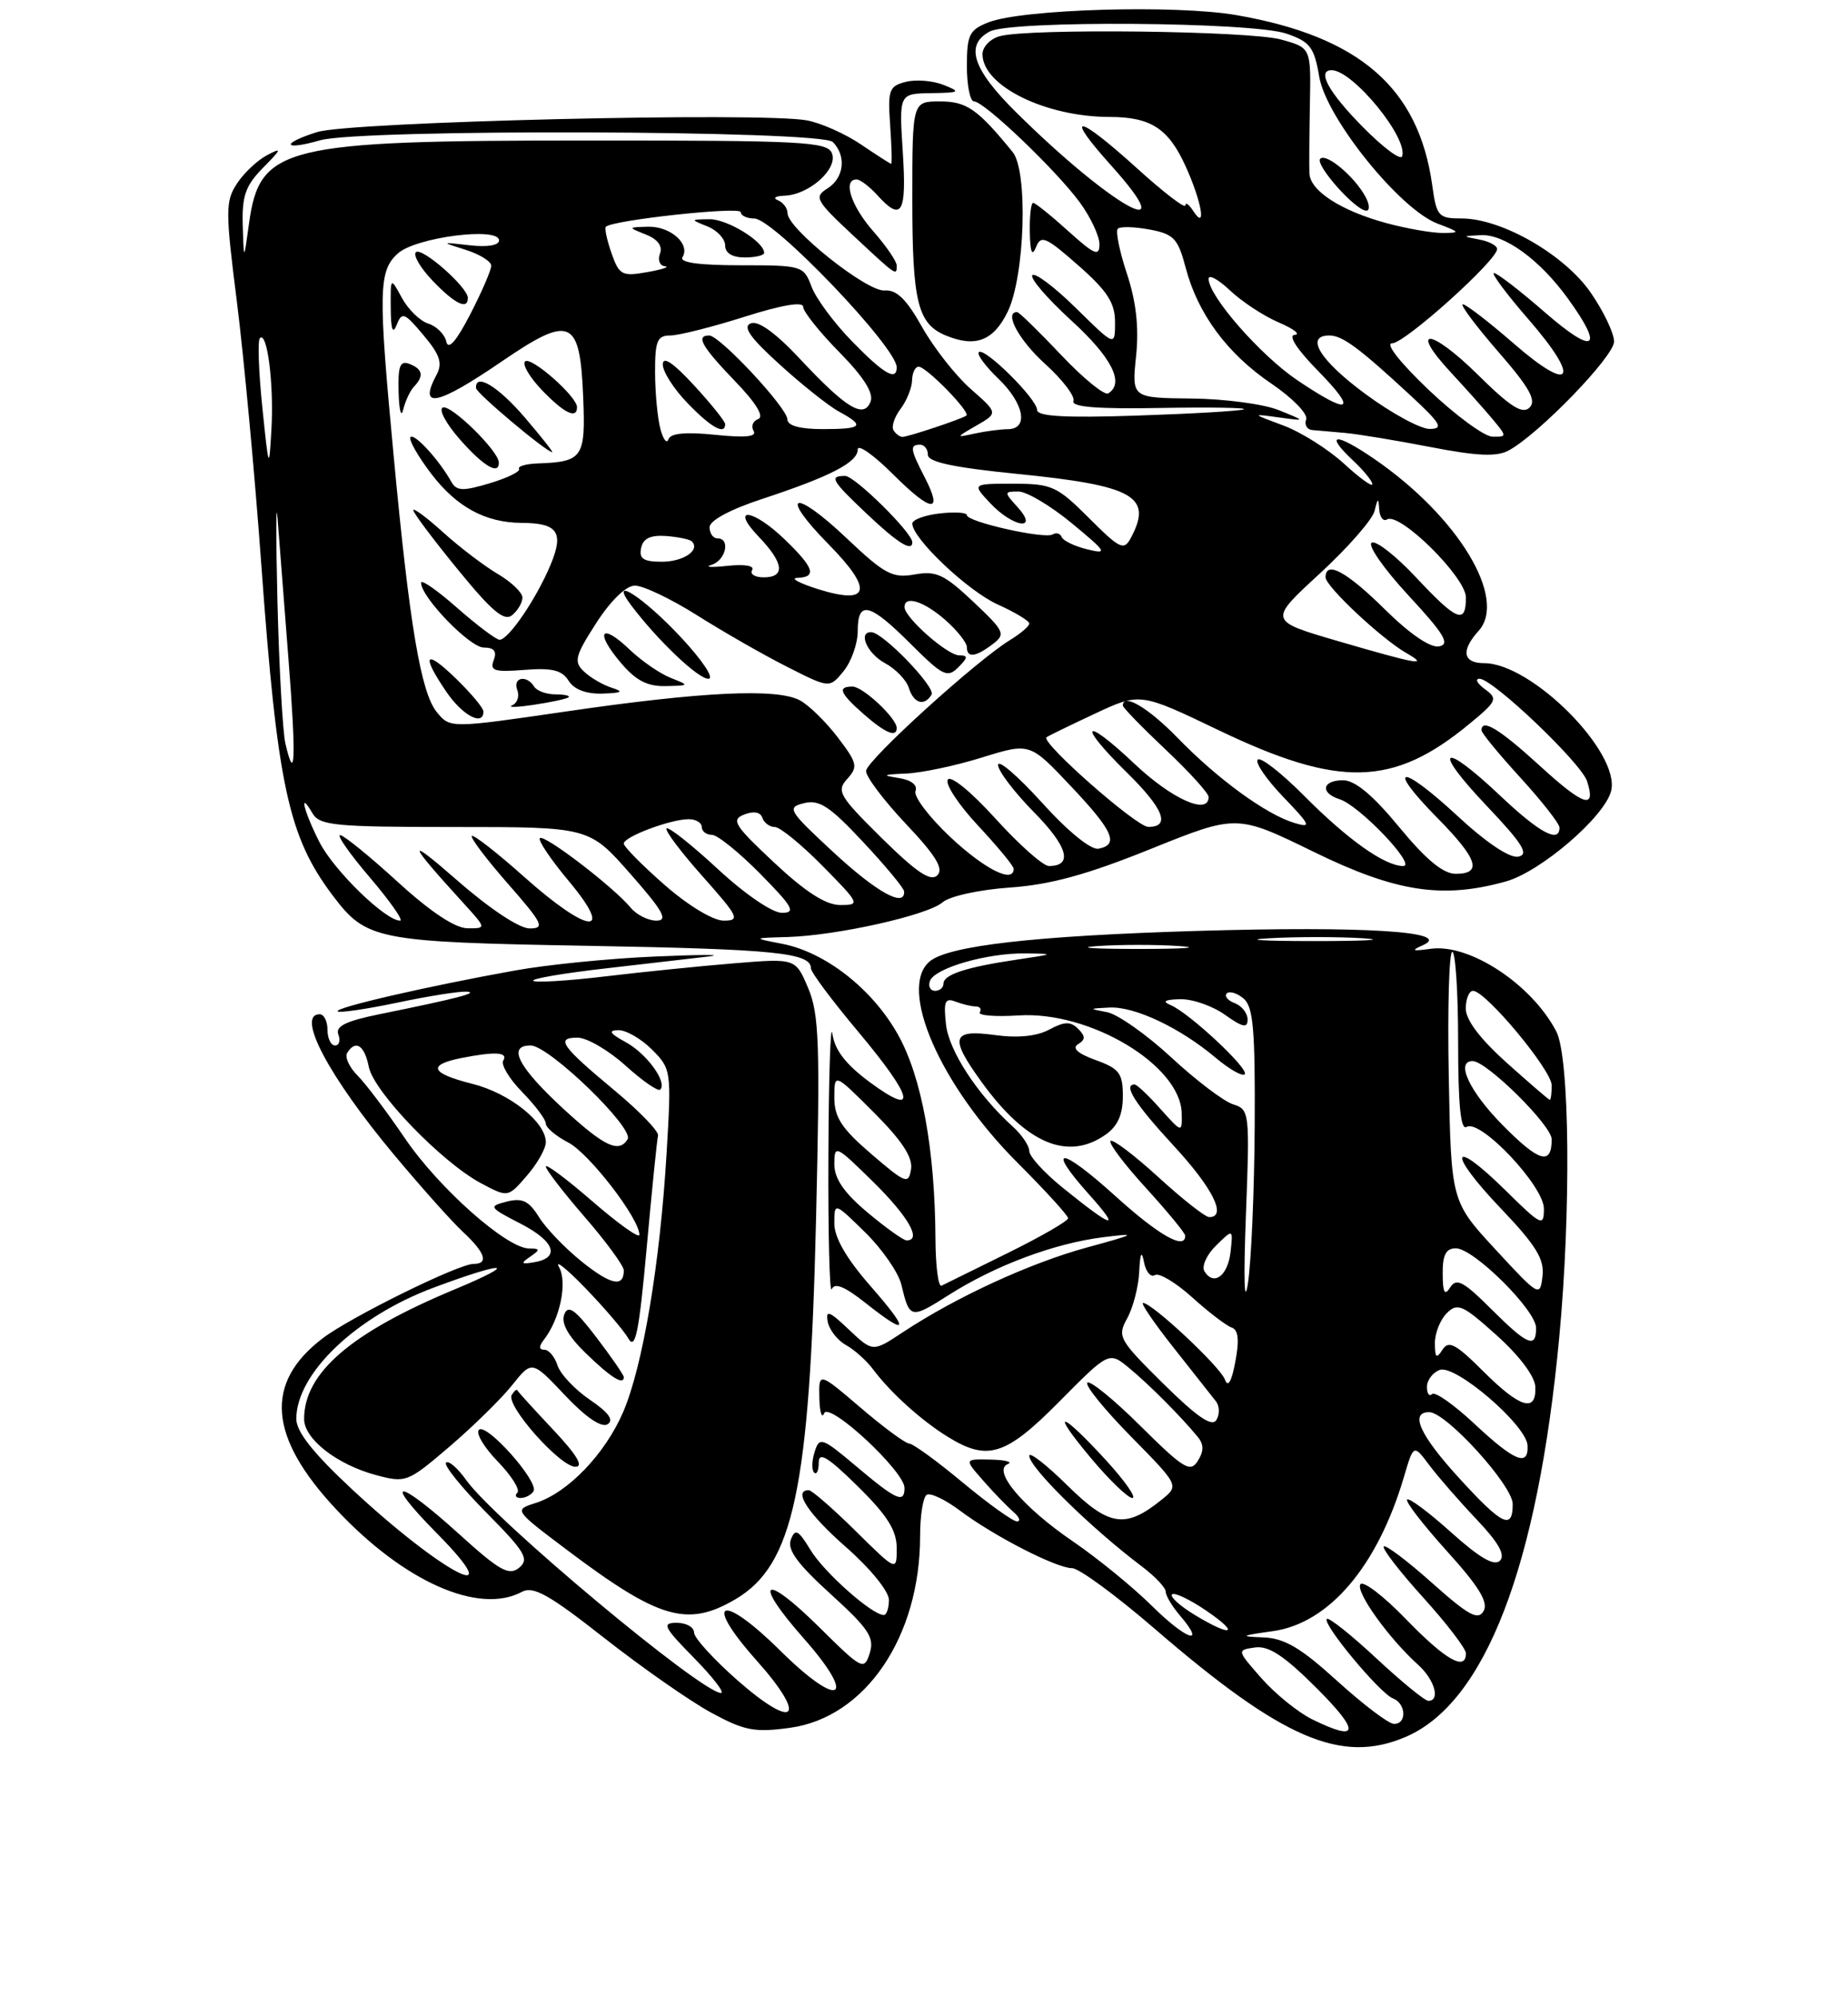 <?xml version="1.0" encoding="UTF-8" standalone="no"?>
<!DOCTYPE svg PUBLIC "-//W3C//DTD SVG 1.1//EN" "http://www.w3.org/Graphics/SVG/1.1/DTD/svg11.dtd" >
<svg xmlns="http://www.w3.org/2000/svg" xmlns:xlink="http://www.w3.org/1999/xlink" version="1.1" viewBox="0 0 237 256">
 <g >
 <path fill="currentColor"
d=" M 180.28 222.62 C 190.47 218.26 197.20 200.79 199.96 171.50 C 201.50 155.19 201.31 135.50 199.59 132.20 C 196.43 126.15 188.45 120.91 183.48 121.61 C 181.10 121.94 180.90 121.85 182.50 121.14 C 186.40 119.40 174.98 118.68 153.50 119.32 C 132.80 119.94 121.70 121.20 119.25 123.21 C 115.11 126.62 120.56 139.12 130.53 149.07 C 134.07 152.61 136.97 155.79 136.98 156.14 C 136.99 156.49 133.51 158.50 129.25 160.60 C 124.99 162.70 121.16 164.58 120.75 164.79 C 120.34 165.00 119.99 162.32 119.97 158.83 C 119.91 147.32 118.21 138.03 115.15 132.59 C 111.88 126.76 105.85 122.04 100.31 120.97 C 96.50 120.23 96.50 120.23 101.00 120.10 C 107.35 119.91 118.99 117.31 120.90 115.64 C 121.79 114.87 125.60 114.03 129.50 113.76 C 134.68 113.40 139.38 112.12 147.56 108.82 C 158.61 104.37 158.61 104.37 168.47 109.18 C 179.00 114.33 184.97 115.25 193.12 112.98 C 197.58 111.74 205.79 104.69 206.62 101.38 C 207.85 96.47 196.45 85.00 190.33 85.00 C 187.61 85.00 187.33 83.39 189.62 80.87 C 193.36 76.73 187.01 66.23 176.30 58.86 C 171.28 55.41 169.76 55.48 173.50 59.00 C 174.88 60.29 176.00 61.67 176.00 62.06 C 176.00 62.45 174.35 61.26 172.34 59.41 C 170.32 57.57 166.83 55.37 164.59 54.54 C 160.50 53.02 160.50 53.02 164.00 53.50 C 167.50 53.98 167.50 53.98 164.00 52.57 C 162.07 51.79 157.05 51.12 152.82 51.08 C 145.14 51.00 145.14 51.00 145.70 45.64 C 146.08 41.94 145.71 38.66 144.52 35.07 C 143.57 32.21 143.05 29.62 143.35 29.32 C 143.66 29.01 145.49 29.06 147.43 29.42 C 150.54 30.00 151.07 30.57 152.05 34.29 C 153.61 40.23 157.39 45.34 163.08 49.19 C 165.76 51.01 167.76 53.06 167.51 53.75 C 167.26 54.44 167.61 55.05 168.28 55.12 C 168.95 55.18 170.85 55.35 172.50 55.49 C 174.15 55.64 179.08 56.45 183.46 57.30 C 189.39 58.45 191.94 58.57 193.46 57.75 C 197.31 55.69 207.00 45.69 207.00 43.78 C 207.00 42.72 205.66 39.91 204.02 37.53 C 200.66 32.64 192.58 28.00 187.44 28.00 C 184.47 28.00 184.23 27.73 183.68 23.75 C 181.94 11.26 174.36 4.68 158.58 1.94 C 150.78 0.58 131.08 1.16 126.75 2.87 C 124.31 3.83 124.00 4.47 124.00 8.48 C 124.00 10.96 124.41 13.00 124.92 13.00 C 126.22 13.00 135.46 21.82 138.48 25.94 C 139.87 27.84 141.00 30.25 141.00 31.31 C 141.00 32.92 140.36 32.65 137.00 29.62 C 134.80 27.63 132.77 26.00 132.50 26.00 C 132.22 26.00 132.03 27.69 132.07 29.75 C 132.12 32.33 132.36 32.93 132.86 31.69 C 133.49 30.08 134.12 30.35 138.29 34.02 C 142.02 37.30 143.00 38.82 143.00 41.30 C 143.00 44.42 143.00 44.42 138.02 39.52 C 135.29 36.83 132.75 34.91 132.40 35.27 C 132.04 35.63 134.28 38.23 137.37 41.06 C 142.59 45.82 144.25 49.11 142.13 50.42 C 141.65 50.72 138.92 48.50 136.07 45.48 C 133.22 42.47 130.69 40.00 130.44 40.00 C 128.72 40.00 130.67 43.61 134.05 46.66 C 136.27 48.67 137.90 50.81 137.67 51.41 C 137.38 52.17 140.81 52.44 148.88 52.29 C 155.27 52.18 160.05 52.26 159.50 52.47 C 158.95 52.68 152.76 53.04 145.75 53.27 C 136.56 53.58 133.00 53.37 133.00 52.54 C 133.00 51.14 126.23 44.44 125.53 45.14 C 125.25 45.42 126.37 46.93 128.01 48.51 C 131.34 51.70 131.97 54.99 129.25 55.01 C 128.29 55.02 126.38 55.27 125.00 55.57 C 122.54 56.11 122.54 56.09 125.25 54.53 C 128.00 52.94 128.00 52.94 124.50 49.86 C 122.57 48.17 119.77 44.60 118.26 41.93 C 116.25 38.34 114.98 37.11 113.44 37.23 C 111.19 37.42 101.00 29.31 101.00 27.33 C 101.00 26.69 100.44 25.94 99.75 25.66 C 99.06 25.38 99.46 25.12 100.64 25.08 C 103.77 24.96 107.47 21.66 106.70 19.66 C 106.13 18.16 103.01 18.00 75.28 18.01 C 36.31 18.01 33.31 18.75 31.94 28.61 C 31.27 33.50 31.27 33.50 31.13 28.89 C 31.02 25.09 31.49 23.78 33.75 21.49 C 36.14 19.07 36.20 18.86 34.25 19.89 C 33.01 20.54 31.27 22.18 30.39 23.53 C 28.90 25.80 28.90 27.01 30.39 38.75 C 31.27 45.76 32.69 60.95 33.52 72.50 C 35.57 100.69 36.99 107.25 42.65 114.75 C 46.99 120.50 48.18 120.74 75.50 121.23 C 99.45 121.66 104.00 122.12 104.00 124.12 C 104.00 124.61 106.70 128.23 110.00 132.16 C 117.17 140.71 117.80 143.30 111.59 138.74 C 108.48 136.44 107.06 134.62 106.75 132.50 C 106.52 130.85 106.28 137.82 106.24 148.00 C 106.19 158.18 106.39 165.93 106.67 165.24 C 107.02 164.36 108.33 164.89 110.98 166.99 C 116.56 171.40 116.75 170.68 111.58 164.77 C 108.54 161.29 107.00 158.62 107.00 156.81 C 107.00 154.08 107.00 154.08 110.96 157.96 C 113.14 160.10 115.23 163.12 115.60 164.67 C 116.65 169.07 116.78 169.10 121.73 165.95 C 127.72 162.16 135.25 159.35 141.54 158.57 C 145.96 158.02 145.72 158.17 139.37 159.90 C 132.06 161.90 122.59 166.26 115.78 170.76 C 111.93 173.31 111.93 173.31 108.86 170.41 C 106.37 168.04 105.86 167.85 106.15 169.39 C 106.34 170.43 107.39 171.78 108.48 172.39 C 109.58 173.00 111.14 174.40 111.96 175.50 C 114.18 178.47 118.11 182.03 121.50 184.13 C 126.66 187.33 128.95 186.62 135.89 179.61 C 142.23 173.21 142.23 173.21 144.83 175.36 C 147.39 177.47 151.44 181.54 153.60 184.16 C 154.40 185.13 154.40 185.99 153.62 187.24 C 152.66 188.78 151.82 188.28 146.29 182.80 C 142.86 179.39 139.78 176.89 139.45 177.22 C 139.11 177.55 141.63 180.65 145.03 184.11 C 151.22 190.40 151.22 190.40 148.99 192.21 C 144.34 195.97 142.24 195.66 136.92 190.42 C 134.21 187.75 132.00 186.03 132.00 186.59 C 132.00 188.09 139.91 195.86 146.46 200.79 C 148.13 202.05 149.50 203.50 149.50 204.01 C 149.50 204.52 150.32 205.89 151.32 207.06 C 154.77 211.09 152.14 210.19 147.75 205.85 C 145.34 203.46 140.79 199.75 137.65 197.60 C 131.20 193.21 127.21 188.49 129.24 187.66 C 129.93 187.39 128.96 187.12 127.08 187.08 C 123.65 187.00 123.65 187.00 126.07 189.75 C 127.39 191.26 129.13 193.06 129.93 193.75 C 130.73 194.44 130.95 195.00 130.42 195.00 C 129.90 195.00 126.77 192.76 123.48 190.03 C 120.19 187.29 117.10 185.04 116.61 185.03 C 116.12 185.01 113.30 182.94 110.36 180.42 C 105.00 175.85 105.00 175.85 105.08 179.17 C 105.12 181.00 105.40 181.89 105.69 181.15 C 106.32 179.59 116.00 188.58 116.00 190.71 C 116.00 192.74 114.96 192.28 109.88 188.00 C 105.41 184.23 105.10 184.12 104.48 186.07 C 104.11 187.22 104.08 188.42 104.41 188.74 C 104.73 189.07 105.00 188.49 105.00 187.45 C 105.00 186.02 106.19 186.75 110.00 190.50 C 113.80 194.24 115.00 196.15 115.00 198.43 C 115.00 201.43 115.00 201.43 109.72 196.22 C 106.81 193.35 104.11 191.00 103.72 191.00 C 101.64 191.00 103.63 194.03 108.51 198.31 C 111.62 201.04 114.00 203.97 114.00 205.06 C 114.00 206.13 113.70 207.00 113.34 207.00 C 111.85 207.00 105.70 201.55 103.96 198.69 C 102.38 196.09 101.98 195.88 101.42 197.34 C 100.93 198.62 102.28 200.46 106.52 204.31 C 111.42 208.76 112.17 209.89 111.54 211.89 C 110.82 214.14 110.58 214.02 105.02 208.52 C 97.87 201.45 96.46 202.51 103.07 209.99 C 110.05 217.89 107.72 219.14 100.09 211.59 C 92.50 204.08 90.06 205.00 96.98 212.77 C 103.63 220.22 102.06 221.93 94.59 215.38 C 91.53 212.69 89.02 209.94 89.01 209.25 C 89.01 208.56 88.01 208.00 86.79 208.00 C 84.84 208.00 85.10 208.53 89.00 212.50 C 91.43 214.97 92.99 217.00 92.46 216.99 C 89.94 216.96 63.45 194.84 59.80 189.72 C 58.69 188.16 57.52 187.15 57.20 187.47 C 56.88 187.79 59.20 190.67 62.36 193.86 C 67.35 198.90 67.91 199.83 66.58 200.94 C 65.28 202.01 64.08 201.34 58.85 196.60 C 50.89 189.40 48.92 189.33 56.00 196.50 C 65.73 206.35 56.75 201.70 45.12 190.86 C 40.17 186.25 38.00 183.51 38.00 181.86 C 38.01 176.06 45.62 168.78 55.56 165.06 C 64.92 161.56 66.82 161.72 58.25 165.29 C 44.98 170.82 39.00 175.97 39.00 181.88 C 39.00 184.43 43.20 187.71 48.20 189.06 C 52.05 190.09 52.28 190.00 57.63 185.43 C 60.65 182.85 64.27 179.30 65.67 177.55 C 68.22 174.35 68.22 174.35 72.45 178.83 C 75.13 181.67 77.14 183.03 77.92 182.55 C 78.77 182.02 78.06 181.05 75.65 179.41 C 73.72 178.10 71.86 176.12 71.50 175.01 C 71.15 173.91 70.39 173.00 69.81 173.00 C 69.11 173.00 69.09 172.58 69.73 171.75 C 71.81 169.09 72.80 164.40 71.70 162.42 C 71.11 161.37 72.62 162.57 75.06 165.09 C 77.50 167.61 80.00 170.53 80.60 171.58 C 81.48 173.09 81.96 170.70 82.93 159.99 C 83.60 152.57 84.26 146.07 84.39 145.55 C 84.52 145.03 82.05 142.46 78.89 139.83 C 71.95 134.06 71.21 133.00 74.07 133.00 C 75.27 133.00 78.04 134.61 80.22 136.58 C 82.40 138.55 84.40 139.93 84.67 139.66 C 85.62 138.72 82.93 135.03 80.22 133.56 C 78.20 132.46 77.96 132.07 79.30 132.04 C 80.28 132.02 82.22 133.13 83.61 134.52 C 86.08 136.99 86.12 137.24 85.49 147.77 C 84.65 161.96 82.44 175.10 79.92 180.98 C 77.59 186.38 72.83 191.33 68.70 192.64 C 65.90 193.53 65.90 193.53 72.70 198.65 C 84.52 207.55 88.16 208.61 94.35 204.96 C 101.76 200.58 103.83 190.87 104.65 156.50 C 105.19 133.83 105.06 130.01 103.65 126.66 C 102.03 122.83 102.03 122.83 94.26 123.46 C 89.99 123.81 82.53 124.56 77.68 125.14 C 72.83 125.72 68.64 125.97 68.38 125.71 C 68.12 125.45 72.31 124.73 77.70 124.12 C 83.09 123.50 89.08 122.81 91.00 122.58 C 92.92 122.34 89.78 122.35 84.00 122.60 C 78.22 122.84 70.12 123.65 66.00 124.40 C 54.76 126.42 42.84 129.17 43.30 129.63 C 43.52 129.85 46.95 129.35 50.92 128.52 C 54.88 127.68 58.89 127.05 59.82 127.10 C 61.57 127.21 58.56 127.99 48.68 129.99 C 44.36 130.87 42.99 131.54 43.39 132.59 C 43.69 133.36 43.50 134.00 42.97 134.00 C 42.44 134.00 42.00 133.10 42.00 132.00 C 42.00 130.90 41.55 130.00 41.00 130.00 C 37.93 130.00 42.16 137.98 50.53 148.00 C 53.97 152.12 57.96 156.59 59.40 157.92 C 62.24 160.57 62.71 162.00 60.72 162.00 C 58.79 162.00 44.93 168.83 41.40 171.52 C 33.87 177.24 34.41 184.16 43.11 193.45 C 51.79 202.73 61.40 207.00 66.94 204.03 C 68.39 203.25 70.43 204.39 77.50 209.95 C 82.32 213.73 88.48 218.03 91.18 219.50 C 95.46 221.83 96.76 222.08 101.30 221.46 C 110.98 220.14 118.00 209.81 118.00 196.88 C 118.00 194.26 118.38 191.88 118.85 191.59 C 119.32 191.30 121.23 192.21 123.10 193.61 C 127.49 196.90 135.49 201.00 137.51 201.00 C 138.37 201.00 143.13 204.49 148.07 208.75 C 164.50 222.92 172.02 226.16 180.28 222.62 Z  M 68.42 191.14 C 69.16 189.94 62.38 182.32 61.42 183.26 C 60.99 183.69 62.08 185.52 63.84 187.33 C 65.60 189.15 66.73 190.94 66.35 191.32 C 65.97 191.69 66.17 192.00 66.77 192.00 C 67.38 192.00 68.12 191.61 68.42 191.14 Z  M 141.92 187.25 C 135.99 180.77 134.54 180.48 139.87 186.84 C 142.24 189.68 144.65 192.00 145.22 192.00 C 145.79 192.00 144.30 189.86 141.92 187.25 Z  M 70.96 183.27 C 68.51 180.67 66.43 178.39 66.35 178.20 C 66.27 178.02 65.94 178.28 65.63 178.79 C 64.82 180.10 71.82 188.00 73.79 188.00 C 74.89 188.00 73.99 186.49 70.96 183.27 Z  M 80.00 176.51 C 80.00 176.24 78.42 173.95 76.50 171.43 C 73.73 167.80 72.86 167.19 72.36 168.49 C 71.94 169.59 72.86 171.25 75.12 173.44 C 78.32 176.55 80.00 177.61 80.00 176.51 Z  M 129.22 39.98 C 131.44 35.45 131.87 21.94 129.87 19.49 C 125.38 13.98 123.97 13.00 120.55 13.00 C 117.00 13.00 117.00 13.00 117.00 25.57 C 117.00 38.73 117.69 41.52 121.32 43.01 C 125.10 44.57 127.41 43.68 129.22 39.98 Z  M 115.00 34.03 C 115.00 33.50 113.65 31.53 112.00 29.65 C 109.14 26.39 108.04 23.00 109.85 23.00 C 110.31 23.00 111.50 23.90 112.50 25.00 C 115.64 28.47 116.29 27.40 115.78 19.50 C 115.30 12.00 115.30 12.00 119.40 11.94 C 123.13 11.88 123.28 11.78 121.02 10.89 C 119.66 10.34 117.48 10.16 116.18 10.49 C 114.02 11.03 113.84 11.53 114.16 16.04 C 114.35 18.77 114.41 21.00 114.29 21.00 C 114.18 21.00 112.45 19.89 110.44 18.53 C 108.44 17.17 105.31 15.77 103.49 15.43 C 97.68 14.34 44.84 15.60 40.66 16.93 C 35.94 18.42 36.30 19.35 41.06 17.98 C 46.25 16.50 105.29 16.69 106.80 18.20 C 108.58 19.98 108.25 22.82 106.11 24.16 C 104.37 25.25 104.61 25.69 109.36 30.13 C 115.04 35.43 115.00 35.40 115.00 34.03 Z  M 168.24 220.35 C 166.45 219.46 163.55 217.11 161.79 215.12 C 158.61 211.50 158.61 211.50 160.95 211.16 C 162.71 210.91 164.71 212.23 168.89 216.41 C 174.51 222.03 174.29 223.33 168.24 220.35 Z  M 171.50 215.46 C 166.80 211.19 164.74 209.97 162.00 209.87 C 158.93 209.75 159.09 209.65 163.23 209.07 C 170.45 208.07 176.67 200.75 180.05 189.30 C 181.29 185.10 181.29 185.10 183.31 187.80 C 184.42 189.28 187.15 192.41 189.37 194.75 C 192.18 197.71 193.09 199.31 192.36 200.04 C 191.63 200.77 189.74 199.67 186.12 196.42 C 183.26 193.85 180.72 191.95 180.46 192.20 C 180.21 192.46 182.51 195.43 185.56 198.81 C 189.65 203.32 190.90 205.36 190.27 206.48 C 189.57 207.73 188.36 207.08 183.66 202.89 C 180.50 200.07 177.70 197.96 177.46 198.21 C 177.21 198.46 179.48 201.40 182.50 204.74 C 185.53 208.08 188.00 211.31 188.00 211.91 C 188.00 214.25 185.39 212.77 180.33 207.55 C 177.43 204.55 174.79 202.54 174.46 203.07 C 173.85 204.06 178.11 210.00 181.89 213.40 C 183.99 215.30 184.75 218.00 183.18 218.00 C 182.73 218.00 179.72 215.54 176.49 212.53 C 173.25 209.52 170.41 207.26 170.16 207.50 C 169.54 208.12 176.97 217.05 178.64 217.69 C 180.35 218.35 180.44 221.02 178.75 220.95 C 178.06 220.93 174.80 218.45 171.50 215.46 Z  M 153.14 206.94 C 151.29 205.81 150.02 204.65 150.31 204.36 C 150.60 204.06 152.56 204.99 154.65 206.41 C 159.17 209.48 157.98 209.89 153.14 206.94 Z  M 187.10 189.42 C 182.08 183.93 180.76 181.00 183.29 181.00 C 185.46 181.00 194.00 190.39 194.00 192.78 C 194.00 196.16 192.66 195.51 187.10 189.42 Z  M 189.11 182.51 C 186.47 180.04 184.02 178.32 183.66 178.68 C 183.30 179.04 183.00 178.63 183.00 177.77 C 183.00 176.92 183.73 175.93 184.63 175.59 C 186.62 174.82 195.75 182.65 195.90 185.25 C 196.06 188.05 194.25 187.32 189.11 182.51 Z  M 149.20 177.36 C 143.48 171.70 143.26 171.32 144.56 168.97 C 145.31 167.61 146.01 164.93 146.10 163.00 C 146.22 160.58 146.41 160.20 146.71 161.76 C 146.95 163.01 147.58 163.76 148.11 163.43 C 148.64 163.10 150.79 164.39 152.90 166.29 C 155.00 168.19 157.27 169.92 157.95 170.15 C 158.81 170.44 158.96 171.72 158.43 174.51 C 157.95 177.10 157.48 177.90 157.09 176.82 C 156.50 175.18 147.75 167.00 146.59 167.00 C 146.25 167.00 148.02 169.59 150.52 172.75 C 153.02 175.91 155.45 179.00 155.93 179.60 C 156.41 180.21 156.44 181.28 156.00 182.00 C 155.43 182.93 153.54 181.64 149.20 177.36 Z  M 190.21 175.75 C 186.69 172.24 185.78 171.76 184.99 173.00 C 184.22 174.20 184.03 174.04 184.02 172.18 C 184.01 170.90 184.69 169.17 185.54 168.32 C 186.92 166.94 187.56 167.22 191.93 171.14 C 194.84 173.75 196.84 176.40 196.90 177.75 C 197.05 181.11 194.96 180.49 190.21 175.75 Z  M 191.21 167.75 C 187.69 164.24 186.78 163.76 185.99 165.00 C 185.27 166.13 185.03 165.70 185.02 163.25 C 185.00 160.84 185.44 160.00 186.71 160.00 C 189.00 160.00 197.00 167.94 197.00 170.21 C 197.00 172.89 195.90 172.43 191.21 167.75 Z  M 159.78 155.86 C 160.29 142.53 160.25 142.21 158.13 141.54 C 156.93 141.16 153.36 138.45 150.20 135.52 C 147.03 132.59 143.33 129.99 141.97 129.73 C 139.60 129.29 139.62 129.27 142.29 129.14 C 145.52 128.98 151.34 131.73 155.91 135.58 C 157.66 137.05 159.33 138.00 159.63 137.70 C 160.27 137.06 152.51 129.82 150.12 128.82 C 149.00 128.35 149.38 128.12 151.35 128.07 C 152.91 128.03 155.50 128.93 157.10 130.07 C 159.37 131.68 160.00 131.82 160.00 130.68 C 160.00 129.87 159.26 128.93 158.36 128.58 C 157.45 128.24 156.99 127.67 157.33 127.33 C 157.67 126.99 158.64 127.28 159.48 127.98 C 160.73 129.02 160.98 131.96 160.91 144.37 C 160.86 152.69 160.47 161.75 160.04 164.50 C 159.58 167.49 159.47 164.01 159.78 155.86 Z  M 191.80 160.16 C 186.10 153.99 186.10 153.99 185.80 137.99 C 185.63 129.20 185.84 122.00 186.25 122.00 C 186.66 122.00 187.00 127.20 187.00 133.56 C 187.00 141.67 187.33 144.92 188.09 144.44 C 189.83 143.37 198.00 152.01 198.00 154.92 C 198.00 157.27 197.70 157.13 193.02 152.52 C 186.03 145.64 185.55 147.63 192.46 154.87 C 197.01 159.64 198.08 161.39 197.82 163.58 C 197.51 166.27 197.37 166.19 191.80 160.16 Z  M 74.60 161.70 C 72.46 159.98 69.99 157.41 69.11 155.98 C 67.83 153.92 66.98 153.51 65.00 154.01 C 62.61 154.62 62.68 154.74 66.82 156.87 C 71.20 159.14 71.89 161.25 68.42 161.80 C 66.82 162.06 66.75 161.93 68.00 161.07 C 69.31 160.17 69.28 160.03 67.84 160.02 C 64.96 159.99 56.26 152.27 51.93 145.90 C 49.64 142.53 46.90 138.90 45.85 137.85 C 44.79 136.79 44.20 135.49 44.52 134.96 C 45.60 133.22 46.74 133.95 47.30 136.75 C 47.94 139.95 56.63 148.95 61.67 151.65 C 65.15 153.50 65.15 153.50 67.57 150.69 C 68.91 149.15 70.00 147.22 70.00 146.40 C 70.00 143.82 65.34 140.11 60.58 138.92 C 55.23 137.57 54.76 136.50 59.12 135.62 C 63.51 134.75 65.21 134.85 64.54 135.94 C 64.22 136.46 65.31 138.28 66.98 139.98 C 68.64 141.68 70.00 143.49 70.00 144.01 C 70.00 144.53 71.30 145.62 72.88 146.44 C 75.56 147.83 82.00 156.18 82.00 158.27 C 82.00 158.78 79.30 156.86 76.00 154.00 C 72.70 151.14 70.00 149.12 70.00 149.52 C 70.00 149.91 72.25 152.83 75.00 156.00 C 77.75 159.17 80.00 162.25 80.00 162.83 C 80.00 165.05 78.35 164.70 74.60 161.70 Z  M 154.47 162.95 C 154.08 162.32 154.74 160.83 155.95 159.65 C 158.14 157.50 158.14 157.50 157.82 160.42 C 157.48 163.52 155.67 164.89 154.47 162.95 Z  M 111.25 155.40 C 108.23 152.87 107.00 151.07 107.00 149.20 C 107.00 146.67 107.18 146.76 112.00 151.50 C 116.51 155.94 118.27 159.03 116.25 158.98 C 115.84 158.97 113.59 157.36 111.25 155.40 Z  M 143.13 153.38 C 136.01 146.93 134.01 146.77 139.67 153.10 C 143.86 157.78 142.80 157.50 136.25 152.20 C 133.91 150.31 132.00 148.21 132.00 147.53 C 132.00 146.86 131.05 145.45 129.89 144.40 C 125.38 140.33 121.69 134.70 121.32 131.30 C 120.99 128.36 121.20 127.86 122.54 128.38 C 123.44 128.72 124.60 129.00 125.14 129.00 C 125.68 129.00 125.91 129.34 125.65 129.75 C 125.40 130.16 127.64 130.34 130.64 130.15 C 139.80 129.57 151.43 136.55 151.55 142.70 C 151.60 145.23 151.60 145.23 148.81 142.12 C 147.28 140.40 145.80 139.00 145.51 139.00 C 143.98 139.00 145.59 141.52 150.50 146.83 C 155.53 152.26 157.40 156.00 155.08 156.00 C 154.57 156.00 151.63 153.69 148.55 150.87 C 145.46 148.05 142.70 145.96 142.42 146.24 C 142.15 146.52 144.19 149.23 146.96 152.26 C 149.73 155.30 152.00 158.05 152.00 158.39 C 152.00 160.26 148.62 158.34 143.13 153.38 Z  M 141.78 145.44 C 143.33 144.36 144.00 142.87 144.00 140.51 C 144.00 137.56 143.56 136.97 140.51 135.87 C 138.22 135.04 137.44 134.34 138.25 133.84 C 139.22 133.25 139.22 132.82 138.26 131.86 C 137.30 130.90 136.52 130.92 134.57 131.96 C 132.96 132.83 130.52 133.07 127.55 132.66 C 122.03 131.91 121.74 132.96 125.89 138.69 C 131.61 146.58 136.92 148.84 141.78 145.44 Z  M 111.75 147.92 C 107.94 144.65 107.00 143.22 107.00 140.68 C 107.00 137.52 107.00 137.52 112.09 142.61 C 115.66 146.18 117.08 148.34 116.84 149.85 C 116.52 151.84 116.16 151.70 111.75 147.92 Z  M 192.67 144.17 C 188.44 139.88 186.63 136.00 188.86 136.00 C 190.65 136.00 199.00 144.25 199.00 146.03 C 199.00 149.43 197.38 148.95 192.67 144.17 Z  M 72.36 142.22 C 66.47 136.80 65.00 134.00 68.05 134.00 C 70.40 134.00 81.36 144.60 80.49 146.02 C 79.37 147.83 77.53 146.96 72.36 142.22 Z  M 193.23 136.22 C 189.80 133.14 187.97 130.72 187.98 129.25 C 187.99 128.01 188.41 127.00 188.91 127.00 C 190.53 127.00 199.00 137.16 199.00 139.11 C 199.00 140.15 198.89 140.99 198.75 140.97 C 198.61 140.95 196.13 138.81 193.23 136.22 Z  M 119.25 125.76 C 119.80 124.10 126.54 122.14 131.50 122.20 C 135.31 122.25 135.27 122.28 130.46 122.99 C 123.95 123.95 121.00 124.91 121.00 126.07 C 121.00 126.58 120.51 127.00 119.92 127.00 C 119.32 127.00 119.02 126.44 119.25 125.76 Z  M 140.75 121.26 C 143.64 121.06 148.36 121.06 151.25 121.26 C 154.14 121.46 151.78 121.63 146.00 121.63 C 140.22 121.63 137.86 121.46 140.75 121.26 Z  M 162.79 120.26 C 166.25 120.06 171.65 120.06 174.79 120.26 C 177.93 120.46 175.10 120.62 168.50 120.62 C 161.90 120.62 159.33 120.45 162.79 120.26 Z  M 51.00 113.03 C 47.42 109.76 44.11 107.07 43.63 107.04 C 43.15 107.02 44.87 109.47 47.46 112.50 C 50.04 115.53 51.77 118.00 51.31 118.00 C 49.43 118.00 42.82 111.57 40.97 107.94 C 38.95 103.97 38.26 101.12 40.08 104.25 C 40.99 105.81 42.97 106.00 58.33 106.00 C 75.56 106.00 75.56 106.00 80.84 112.00 C 85.05 116.78 85.73 118.00 84.18 118.00 C 83.12 118.00 81.63 117.25 80.87 116.33 C 78.71 113.71 69.79 106.88 69.24 107.43 C 68.97 107.70 70.65 110.19 72.97 112.96 C 78.93 120.09 75.45 119.73 67.20 112.37 C 63.74 109.29 60.73 106.94 60.51 107.15 C 60.30 107.37 62.38 110.12 65.14 113.27 C 69.63 118.39 69.92 119.00 67.92 119.00 C 66.59 119.00 62.77 116.46 58.59 112.80 C 51.98 107.03 52.22 107.85 59.43 115.75 C 62.39 119.00 62.39 119.00 59.95 118.98 C 58.37 118.97 55.19 116.86 51.00 113.03 Z  M 85.23 113.42 C 82.35 110.90 80.00 108.52 80.00 108.12 C 80.00 107.25 85.99 105.00 88.32 105.00 C 89.24 105.00 90.00 105.45 90.00 106.00 C 90.00 106.55 90.58 107.00 91.29 107.00 C 92.00 107.00 94.79 109.25 97.50 112.00 C 101.70 116.26 102.11 117.00 100.27 117.00 C 99.04 117.00 95.51 114.59 92.03 111.36 C 88.68 108.26 85.73 105.93 85.48 106.18 C 85.24 106.43 87.31 109.19 90.10 112.32 C 94.72 117.51 94.96 118.00 92.81 118.00 C 91.45 118.00 88.26 116.07 85.23 113.42 Z  M 99.30 110.58 C 94.17 105.78 93.72 105.07 95.44 104.40 C 96.65 103.93 97.53 104.08 97.77 104.82 C 97.99 105.47 98.71 106.00 99.37 106.00 C 100.03 106.00 102.79 108.25 105.50 111.00 C 110.28 115.85 110.35 116.00 107.76 116.00 C 105.91 116.00 103.31 114.33 99.30 110.58 Z  M 106.92 109.27 C 101.08 103.86 100.87 103.50 103.12 102.94 C 105.07 102.46 106.43 103.35 110.70 107.93 C 113.57 110.99 115.93 113.84 115.95 114.25 C 116.08 116.39 112.45 114.38 106.92 109.27 Z  M 113.09 107.43 C 107.61 102.02 107.24 101.39 108.66 99.83 C 110.06 98.28 109.95 97.80 107.44 94.51 C 105.93 92.53 103.75 90.39 102.59 89.77 C 99.68 88.19 90.08 88.64 72.61 91.19 C 57.71 93.36 57.71 93.36 56.00 91.25 C 53.98 88.75 52.52 80.13 50.50 58.59 C 48.49 37.28 48.54 34.72 51.02 32.49 C 53.30 30.41 64.00 29.04 64.00 30.81 C 64.00 31.45 62.50 31.70 60.25 31.44 C 56.50 31.01 56.50 31.01 59.75 32.03 C 61.54 32.60 63.00 33.51 63.00 34.06 C 63.00 34.61 61.79 37.41 60.31 40.28 C 58.53 43.73 57.49 44.92 57.24 43.80 C 57.04 42.86 56.00 41.82 54.93 41.48 C 53.86 41.14 52.34 39.66 51.54 38.18 C 50.08 35.50 50.08 35.50 50.11 39.50 C 50.13 42.26 50.37 42.92 50.88 41.63 C 51.54 39.93 51.87 40.05 54.30 42.95 C 56.41 45.45 56.78 46.55 56.00 48.01 C 53.59 52.51 56.02 52.02 64.36 46.32 C 73.18 40.30 74.38 40.82 74.79 50.87 C 75.11 58.65 74.75 59.19 68.99 59.40 C 67.45 59.45 66.36 59.77 66.57 60.10 C 66.77 60.43 65.08 61.26 62.81 61.94 C 59.35 62.98 58.55 62.94 57.88 61.75 C 56.32 58.96 53.16 55.51 52.65 56.02 C 52.36 56.31 53.56 58.43 55.31 60.73 C 58.56 64.99 62.25 66.99 66.90 67.02 C 71.54 67.04 72.35 68.22 70.60 72.41 C 68.79 76.74 65.21 82.00 64.07 82.00 C 63.64 82.00 61.19 80.16 58.64 77.92 C 56.09 75.67 54.00 74.22 54.00 74.69 C 54.00 76.54 60.25 83.00 62.04 83.00 C 63.37 83.00 63.75 83.48 63.32 84.61 C 62.79 85.98 63.39 86.17 67.27 85.86 C 70.80 85.58 72.08 85.90 72.92 87.25 C 73.63 88.38 75.17 88.96 77.26 88.90 C 79.77 88.82 80.04 88.65 78.45 88.15 C 77.32 87.79 75.72 86.86 74.89 86.07 C 73.56 84.81 73.74 84.09 76.45 79.88 C 78.27 77.04 80.26 75.09 81.39 75.06 C 82.43 75.03 86.03 76.74 89.39 78.86 C 92.75 80.98 97.95 83.96 100.95 85.47 C 106.39 88.23 106.39 88.23 108.20 86.01 C 109.19 84.78 110.00 82.48 110.00 80.89 C 110.00 76.89 111.52 77.26 116.80 82.54 C 120.90 86.63 121.50 86.93 122.89 85.54 C 124.15 84.28 124.17 84.00 123.02 84.00 C 121.50 84.00 116.00 79.15 116.00 77.81 C 116.00 76.27 118.51 77.07 121.25 79.48 C 122.76 80.81 124.00 82.38 124.00 82.95 C 124.00 84.36 125.12 84.23 127.31 82.56 C 129.01 81.28 128.84 80.92 124.81 77.12 C 121.10 73.62 120.05 73.13 117.30 73.63 C 114.46 74.14 113.46 73.61 108.54 68.95 C 101.73 62.51 99.81 63.21 106.27 69.77 C 112.02 75.61 111.57 77.58 104.97 75.53 C 102.51 74.76 101.29 74.10 102.25 74.07 C 104.79 73.97 104.42 72.80 100.70 69.20 C 96.57 65.19 93.51 64.83 97.31 68.80 C 100.53 72.16 100.75 74.00 97.94 74.00 C 96.81 74.00 96.14 73.58 96.46 73.06 C 96.80 72.51 95.47 72.29 93.27 72.53 C 91.20 72.75 90.29 72.69 91.25 72.40 C 93.09 71.82 93.72 69.00 92.00 69.00 C 91.45 69.00 91.00 68.36 91.00 67.58 C 91.00 66.72 93.63 65.30 97.75 63.95 C 106.52 61.06 110.00 59.26 110.00 57.61 C 110.00 56.87 112.03 58.30 114.52 60.78 C 119.47 65.73 121.02 65.87 118.57 61.14 C 116.73 57.58 116.65 57.00 118.00 57.00 C 118.55 57.00 119.00 57.58 119.00 58.30 C 119.00 59.22 122.32 59.93 130.46 60.74 C 145.43 62.24 147.88 63.62 145.02 68.96 C 144.14 70.61 143.62 70.36 139.65 66.39 C 135.57 62.31 134.89 62.00 129.96 62.00 C 124.65 62.00 124.65 62.00 127.00 64.50 C 129.93 67.62 133.31 68.10 130.50 65.00 C 128.75 63.07 128.75 63.00 130.61 63.00 C 131.67 63.00 134.75 64.83 137.46 67.07 C 141.94 70.77 142.12 71.07 139.44 70.41 C 137.82 70.02 136.35 69.31 136.16 68.84 C 135.98 68.37 135.46 68.22 135.00 68.50 C 133.98 69.13 124.00 66.89 124.00 66.03 C 124.00 65.68 122.42 65.59 120.50 65.81 C 118.58 66.03 117.00 66.62 117.00 67.11 C 117.00 69.01 124.13 75.76 127.96 77.48 C 130.18 78.48 132.00 79.58 132.00 79.92 C 132.00 80.26 130.90 81.20 129.56 82.02 C 125.26 84.63 111.14 97.45 111.07 98.81 C 111.03 99.53 113.33 102.58 116.17 105.59 C 120.03 109.67 121.05 111.35 120.21 112.19 C 119.36 113.04 117.55 111.82 113.09 107.43 Z  M 115.00 93.31 C 115.00 92.06 110.67 88.00 109.33 88.00 C 107.36 88.00 107.69 88.83 110.75 91.52 C 113.52 93.95 115.00 94.58 115.00 93.31 Z  M 62.00 91.20 C 62.00 90.75 60.42 88.87 58.50 87.00 C 54.50 83.12 53.96 83.85 57.25 88.68 C 59.31 91.71 62.00 93.13 62.00 91.20 Z  M 72.92 89.37 C 73.15 89.17 72.38 89.00 71.23 89.00 C 70.07 89.00 68.84 88.55 68.50 88.00 C 67.54 86.45 65.72 86.82 66.34 88.44 C 66.64 89.22 66.35 90.11 65.69 90.40 C 65.04 90.70 66.30 90.66 68.50 90.33 C 70.70 90.00 72.69 89.57 72.92 89.37 Z  M 119.47 89.04 C 120.05 88.12 113.27 81.08 111.75 81.03 C 109.98 80.96 111.21 83.77 113.48 84.99 C 114.85 85.72 116.23 87.15 116.55 88.16 C 117.18 90.16 118.53 90.57 119.47 89.04 Z  M 86.00 86.88 C 84.62 86.33 82.27 84.71 80.76 83.27 C 77.11 79.77 76.23 80.93 79.55 84.87 C 81.51 87.21 82.98 87.98 85.34 87.94 C 88.46 87.87 88.47 87.86 86.00 86.88 Z  M 87.39 81.75 C 82.55 76.54 77.88 73.54 80.98 77.63 C 84.37 82.11 89.52 87.00 90.84 87.00 C 91.65 87.00 90.14 84.71 87.39 81.75 Z  M 67.00 76.59 C 67.00 75.95 65.57 74.59 63.83 73.56 C 62.08 72.53 58.93 70.13 56.83 68.23 C 54.72 66.32 53.00 65.05 53.00 65.39 C 53.00 65.73 55.56 69.14 58.69 72.97 C 63.09 78.36 64.67 79.69 65.69 78.84 C 66.41 78.25 67.00 77.23 67.00 76.59 Z  M 117.00 69.50 C 117.00 68.28 109.62 61.00 108.38 61.00 C 106.29 61.00 106.63 61.58 111.25 65.94 C 115.16 69.63 117.00 70.77 117.00 69.50 Z  M 63.97 59.25 C 63.91 57.78 57.89 51.87 56.81 52.23 C 56.20 52.43 57.17 54.26 58.96 56.30 C 62.01 59.77 64.04 60.97 63.97 59.25 Z  M 67.32 53.53 C 63.89 49.52 60.92 47.73 61.05 49.75 C 61.09 50.40 69.96 57.85 70.82 57.96 C 71.00 57.98 69.42 55.99 67.32 53.53 Z  M 53.10 49.55 C 54.40 48.18 54.21 47.30 52.50 46.64 C 51.30 46.18 51.02 46.91 51.12 50.28 C 51.18 52.60 51.45 53.60 51.71 52.50 C 51.98 51.40 52.60 50.07 53.10 49.55 Z  M 74.00 52.19 C 74.00 50.81 68.06 45.60 67.33 46.33 C 66.96 46.71 67.93 48.37 69.51 50.01 C 72.34 52.96 74.00 53.77 74.00 52.19 Z  M 60.00 38.19 C 60.00 36.81 54.06 31.60 53.33 32.33 C 52.96 32.71 53.93 34.37 55.51 36.01 C 58.34 38.96 60.00 39.77 60.00 38.19 Z  M 121.92 107.33 C 119.17 104.75 117.14 102.08 117.41 101.39 C 117.70 100.61 116.85 99.96 115.20 99.71 C 113.04 99.38 113.23 99.27 116.16 99.15 C 118.17 99.07 122.58 98.14 125.94 97.09 C 132.07 95.19 132.07 95.19 137.28 100.71 C 142.77 106.50 143.55 108.27 140.88 108.78 C 139.92 108.97 136.96 106.57 133.63 102.88 C 130.53 99.46 128.00 97.28 128.00 98.05 C 128.00 98.81 130.08 101.54 132.62 104.12 C 136.96 108.52 137.64 111.00 134.52 111.00 C 133.78 111.00 130.70 108.27 127.68 104.94 C 124.57 101.50 121.91 99.33 121.55 99.93 C 121.19 100.50 122.95 103.17 125.45 105.84 C 127.95 108.52 130.00 111.00 130.00 111.35 C 130.00 113.28 126.32 111.44 121.92 107.33 Z  M 179.44 106.01 C 176.08 101.93 173.78 100.01 172.25 100.01 C 169.56 100.00 169.26 101.63 171.80 102.44 C 174.36 103.25 181.74 111.00 179.95 111.00 C 177.58 110.99 172.85 107.63 167.24 101.99 C 164.34 99.07 161.67 96.99 161.30 97.36 C 160.93 97.73 162.40 99.88 164.56 102.13 C 168.09 105.80 168.24 106.15 166.00 105.48 C 162.38 104.39 156.17 99.87 151.04 94.59 C 147.26 90.70 144.00 88.78 144.00 90.44 C 144.00 90.69 146.47 93.23 149.50 96.09 C 152.53 98.95 155.00 101.67 155.00 102.15 C 155.00 104.54 150.27 102.42 145.44 97.85 C 138.91 91.68 138.08 92.70 144.50 99.00 C 149.24 103.65 150.17 106.01 147.25 105.98 C 145.72 105.96 133.45 95.16 134.21 94.50 C 134.37 94.36 137.13 93.01 140.36 91.50 C 146.21 88.76 146.21 88.76 156.26 93.58 C 171.76 101.01 178.67 100.85 188.41 92.81 C 191.99 89.87 192.12 89.56 190.43 88.33 C 189.43 87.60 189.13 87.00 189.75 87.00 C 191.45 87.00 202.81 97.82 203.54 100.14 C 204.72 103.83 203.11 103.31 197.45 98.13 C 192.30 93.43 190.00 92.03 190.00 93.61 C 190.00 93.95 192.25 96.68 195.00 99.69 C 197.75 102.70 200.00 105.57 200.00 106.08 C 200.00 108.13 197.42 106.74 192.41 102.00 C 184.89 94.89 183.55 95.79 190.60 103.22 C 195.28 108.15 196.13 109.51 194.72 109.80 C 193.62 110.02 190.60 108.00 186.86 104.53 C 179.59 97.80 177.63 98.02 184.31 104.81 C 189.52 110.09 190.15 112.00 186.69 112.00 C 185.08 112.00 182.88 110.18 179.44 106.01 Z  M 36.60 95.29 C 36.25 93.76 35.79 85.53 35.58 77.00 C 35.38 68.47 35.38 63.75 35.60 66.50 C 35.81 69.25 36.44 77.31 36.99 84.41 C 37.99 97.17 37.86 100.73 36.60 95.29 Z  M 171.59 82.17 C 162.67 79.57 162.67 79.57 169.23 73.54 C 172.84 70.22 176.01 66.60 176.28 65.50 C 176.70 63.78 176.78 63.76 176.88 65.31 C 176.95 66.30 177.40 66.87 177.88 66.58 C 179.49 65.58 188.00 73.99 188.00 76.58 C 188.00 80.08 186.85 79.61 181.58 73.98 C 178.99 71.22 176.44 69.23 175.91 69.56 C 175.37 69.89 177.50 72.94 180.64 76.33 C 185.23 81.28 186.00 82.57 184.56 82.85 C 183.44 83.06 180.80 81.26 177.60 78.10 C 172.69 73.25 170.00 71.80 170.00 74.00 C 170.00 75.16 177.21 81.91 180.37 83.71 C 183.37 85.43 181.76 85.14 171.59 82.17 Z  M 82.22 70.25 C 82.47 69.02 83.41 68.56 85.41 68.70 C 86.97 68.82 88.46 69.13 88.72 69.39 C 89.85 70.51 87.65 72.00 84.87 72.00 C 82.53 72.00 81.93 71.61 82.22 70.25 Z  M 33.64 52.19 C 33.17 47.62 33.03 43.64 33.33 43.34 C 34.27 42.40 35.14 49.26 34.81 55.00 C 34.51 60.34 34.47 60.26 33.64 52.19 Z  M 84.69 54.97 C 84.33 53.61 84.02 50.36 84.01 47.75 C 84.00 43.69 84.29 43.00 85.96 43.00 C 87.04 43.00 91.32 41.92 95.46 40.61 C 100.21 39.10 103.00 38.62 103.00 39.32 C 103.00 39.93 105.09 42.55 107.64 45.14 C 110.76 48.31 112.07 50.38 111.65 51.47 C 110.79 53.71 108.54 52.36 102.60 46.01 C 99.52 42.71 97.26 41.07 96.30 41.44 C 95.19 41.86 96.18 43.27 100.04 46.76 C 102.91 49.37 106.33 52.08 107.64 52.78 C 110.99 54.60 110.61 55.00 105.50 55.00 C 102.58 55.00 100.99 54.56 100.98 53.75 C 100.95 52.26 92.31 43.00 90.95 43.00 C 89.19 43.00 89.99 44.41 94.25 48.84 C 96.95 51.63 98.04 53.41 97.24 53.71 C 96.55 53.96 96.29 54.65 96.65 55.24 C 97.10 55.98 95.57 56.13 91.71 55.73 C 87.93 55.34 85.99 55.53 85.73 56.30 C 85.52 56.93 85.05 56.34 84.69 54.97 Z  M 93.00 54.36 C 93.00 54.01 91.20 51.77 89.00 49.38 C 86.31 46.47 85.00 45.59 85.00 46.72 C 85.00 47.65 86.44 49.89 88.20 51.70 C 91.21 54.81 93.00 55.80 93.00 54.36 Z  M 114.59 55.15 C 114.30 54.68 114.71 53.44 115.50 52.40 C 116.29 51.35 116.95 49.71 116.97 48.75 C 116.99 47.79 117.37 47.00 117.81 47.00 C 118.81 47.00 124.52 52.86 123.93 53.27 C 123.27 53.73 116.44 56.00 115.74 56.00 C 115.40 56.00 114.88 55.62 114.59 55.15 Z  M 183.22 49.97 C 179.52 46.44 177.60 44.00 178.55 44.00 C 180.16 44.00 192.00 33.37 192.00 31.92 C 192.00 31.49 190.99 30.94 189.75 30.71 C 187.50 30.27 187.50 30.27 189.85 30.14 C 192.90 29.96 197.45 33.25 201.09 38.28 C 205.79 44.77 204.50 45.57 198.17 40.07 C 194.97 37.28 192.01 35.00 191.60 35.00 C 191.20 35.00 193.19 37.67 196.03 40.94 C 202.79 48.71 201.63 50.56 194.11 44.01 C 190.94 41.26 188.01 39.00 187.60 39.00 C 187.20 39.00 189.22 41.71 192.10 45.03 C 196.14 49.66 197.07 51.33 196.17 52.23 C 195.26 53.14 193.72 52.17 189.52 48.02 C 183.47 42.05 180.59 41.84 186.10 47.77 C 188.00 49.82 190.41 52.51 191.44 53.75 C 193.27 55.95 193.27 56.00 191.40 55.97 C 190.36 55.95 186.68 53.25 183.22 49.97 Z  M 175.11 50.50 C 169.27 46.20 167.30 43.00 170.49 43.00 C 172.16 43.00 174.30 44.59 180.94 50.73 C 184.80 54.31 185.17 54.96 183.36 54.98 C 182.18 54.99 178.47 52.98 175.11 50.50 Z  M 166.40 48.75 C 161.68 45.58 155.00 37.95 155.00 35.74 C 155.00 35.13 156.24 35.80 157.75 37.23 C 159.26 38.66 162.07 40.51 164.00 41.33 C 165.93 42.16 166.84 42.87 166.04 42.92 C 165.16 42.97 166.32 44.77 169.00 47.50 C 174.20 52.80 173.15 53.30 166.40 48.75 Z  M 109.27 43.75 C 106.98 41.41 104.65 38.26 104.08 36.75 C 103.07 34.06 102.87 34.00 94.97 34.00 C 89.61 34.00 87.10 33.65 87.53 32.96 C 88.56 31.28 85.98 28.99 83.13 29.06 C 80.50 29.13 80.50 29.13 82.85 30.07 C 84.36 30.67 85.00 31.55 84.64 32.51 C 84.32 33.33 84.61 34.06 85.28 34.13 C 85.95 34.20 84.92 34.54 83.00 34.88 C 79.79 35.45 79.41 35.26 78.44 32.50 C 77.86 30.85 77.52 29.31 77.69 29.08 C 78.32 28.24 95.00 26.42 95.00 27.19 C 95.00 27.64 95.79 28.00 96.75 28.01 C 99.21 28.02 115.00 44.52 115.00 47.08 C 115.00 48.89 113.35 47.94 109.27 43.75 Z  M 98.00 32.41 C 98.00 30.98 93.27 28.07 91.00 28.10 C 88.51 28.13 88.51 28.13 90.75 29.03 C 91.99 29.53 93.00 30.63 93.00 31.47 C 93.00 32.44 93.92 33.00 95.50 33.00 C 96.88 33.00 98.00 32.73 98.00 32.41 Z  M 177.85 28.61 C 172.02 27.04 168.02 24.47 167.93 22.23 C 167.89 21.28 167.92 17.27 167.99 13.31 C 168.13 6.13 168.13 6.13 164.31 5.07 C 160.28 3.95 132.07 3.61 128.25 4.63 C 127.01 4.96 126.00 6.00 126.00 6.94 C 126.00 11.00 134.06 14.98 142.32 14.99 C 147.59 15.00 149.86 16.47 152.06 21.33 C 154.14 25.90 154.77 29.74 153.00 27.00 C 152.47 26.18 152.02 25.88 152.02 26.33 C 152.01 26.79 149.22 24.66 145.83 21.58 C 138.07 14.56 136.35 14.37 142.51 21.22 C 152.02 31.80 142.46 26.43 130.25 14.33 C 124.72 8.85 123.72 5.75 126.93 4.04 C 129.65 2.58 160.59 2.80 164.98 4.31 C 168.02 5.35 168.54 6.04 169.19 9.85 C 170.09 15.13 179.54 26.86 184.38 28.67 C 187.27 29.76 187.32 29.85 185.00 29.86 C 183.62 29.86 180.41 29.30 177.85 28.61 Z  M 175.13 25.24 C 173.74 22.65 170.09 19.58 169.32 20.35 C 168.59 21.08 173.84 27.00 175.22 27.00 C 175.69 27.00 175.65 26.21 175.13 25.24 Z  M 174.74 16.24 C 170.38 11.82 168.84 9.00 170.78 9.00 C 173.49 9.00 180.61 17.68 179.82 20.03 C 179.63 20.60 177.35 18.89 174.74 16.24 Z "/>
</g>
</svg>